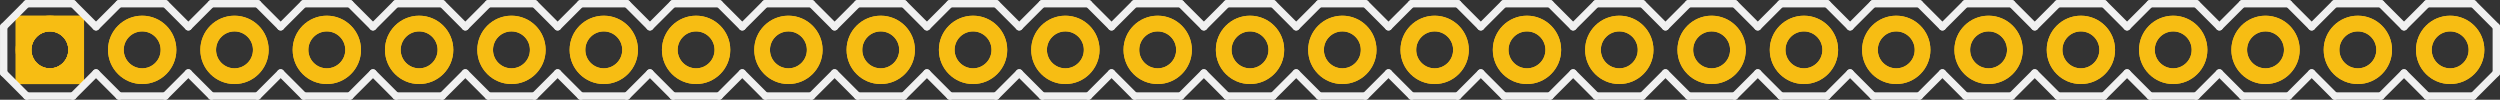 <?xml version='1.0' encoding='UTF-8' standalone='no'?>
<!-- Created with Fritzing (http://www.fritzing.org/) -->
<svg xmlns:svg='http://www.w3.org/2000/svg' xmlns='http://www.w3.org/2000/svg' version='1.2' baseProfile='tiny' x='0in' y='0in' width='2.708in' height='0.108in' viewBox='0 0 68.783 2.743' >
<rect x="0" y="0" width="68.783" height="2.743" fill="#333333" stroke="none"/>
<g id='copper1'>
<circle id='connector0pin' connectorname='1' cx='1.372' cy='1.372' r='0.724' stroke='#F7BD13' stroke-width='0.432' fill='none' />
<path stroke='none' stroke-width='0' d='m0.432,0.432 1.88,0 0,1.88 -1.88,0 0,-3zM0.864,1.372a0.508,0.508 0 1 0 1.016,0 0.508,0.508 0 1 0 -1.016,0z
' fill='#F7BD13' />
<circle id='connector1pin' connectorname='2' cx='3.912' cy='1.372' r='0.724' stroke='#F7BD13' stroke-width='0.432' fill='none' />
<circle id='connector2pin' connectorname='3' cx='6.452' cy='1.372' r='0.724' stroke='#F7BD13' stroke-width='0.432' fill='none' />
<circle id='connector3pin' connectorname='4' cx='8.992' cy='1.372' r='0.724' stroke='#F7BD13' stroke-width='0.432' fill='none' />
<circle id='connector4pin' connectorname='5' cx='11.532' cy='1.372' r='0.724' stroke='#F7BD13' stroke-width='0.432' fill='none' />
<circle id='connector5pin' connectorname='6' cx='14.072' cy='1.372' r='0.724' stroke='#F7BD13' stroke-width='0.432' fill='none' />
<circle id='connector6pin' connectorname='7' cx='16.612' cy='1.372' r='0.724' stroke='#F7BD13' stroke-width='0.432' fill='none' />
<circle id='connector7pin' connectorname='8' cx='19.152' cy='1.372' r='0.724' stroke='#F7BD13' stroke-width='0.432' fill='none' />
<circle id='connector8pin' connectorname='9' cx='21.692' cy='1.372' r='0.724' stroke='#F7BD13' stroke-width='0.432' fill='none' />
<circle id='connector9pin' connectorname='10' cx='24.232' cy='1.372' r='0.724' stroke='#F7BD13' stroke-width='0.432' fill='none' />
<circle id='connector10pin' connectorname='11' cx='26.772' cy='1.372' r='0.724' stroke='#F7BD13' stroke-width='0.432' fill='none' />
<circle id='connector11pin' connectorname='12' cx='29.312' cy='1.372' r='0.724' stroke='#F7BD13' stroke-width='0.432' fill='none' />
<circle id='connector12pin' connectorname='13' cx='31.852' cy='1.372' r='0.724' stroke='#F7BD13' stroke-width='0.432' fill='none' />
<circle id='connector13pin' connectorname='14' cx='34.392' cy='1.372' r='0.724' stroke='#F7BD13' stroke-width='0.432' fill='none' />
<circle id='connector14pin' connectorname='15' cx='36.932' cy='1.372' r='0.724' stroke='#F7BD13' stroke-width='0.432' fill='none' />
<circle id='connector15pin' connectorname='16' cx='39.472' cy='1.372' r='0.724' stroke='#F7BD13' stroke-width='0.432' fill='none' />
<circle id='connector16pin' connectorname='17' cx='42.012' cy='1.372' r='0.724' stroke='#F7BD13' stroke-width='0.432' fill='none' />
<circle id='connector17pin' connectorname='18' cx='44.552' cy='1.372' r='0.724' stroke='#F7BD13' stroke-width='0.432' fill='none' />
<circle id='connector18pin' connectorname='19' cx='47.092' cy='1.372' r='0.724' stroke='#F7BD13' stroke-width='0.432' fill='none' />
<circle id='connector19pin' connectorname='20' cx='49.632' cy='1.372' r='0.724' stroke='#F7BD13' stroke-width='0.432' fill='none' />
<circle id='connector20pin' connectorname='21' cx='52.172' cy='1.372' r='0.724' stroke='#F7BD13' stroke-width='0.432' fill='none' />
<circle id='connector21pin' connectorname='22' cx='54.712' cy='1.372' r='0.724' stroke='#F7BD13' stroke-width='0.432' fill='none' />
<circle id='connector22pin' connectorname='23' cx='57.252' cy='1.372' r='0.724' stroke='#F7BD13' stroke-width='0.432' fill='none' />
<circle id='connector23pin' connectorname='26' cx='64.872' cy='1.372' r='0.724' stroke='#F7BD13' stroke-width='0.432' fill='none' />
<circle id='connector24pin' connectorname='27' cx='67.412' cy='1.372' r='0.724' stroke='#F7BD13' stroke-width='0.432' fill='none' />
<circle id='connector25pin' connectorname='24' cx='59.792' cy='1.372' r='0.724' stroke='#F7BD13' stroke-width='0.432' fill='none' />
<circle id='connector26pin' connectorname='25' cx='62.332' cy='1.372' r='0.724' stroke='#F7BD13' stroke-width='0.432' fill='none' />
<g id='copper0'>
<circle id='connector0pin' connectorname='1' cx='1.372' cy='1.372' r='0.724' stroke='#F7BD13' stroke-width='0.432' fill='none' />
<path stroke='none' stroke-width='0' d='m0.432,0.432 1.88,0 0,1.88 -1.88,0 0,-3zM0.864,1.372a0.508,0.508 0 1 0 1.016,0 0.508,0.508 0 1 0 -1.016,0z
' fill='#F7BD13' />
<circle id='connector1pin' connectorname='2' cx='3.912' cy='1.372' r='0.724' stroke='#F7BD13' stroke-width='0.432' fill='none' />
<circle id='connector2pin' connectorname='3' cx='6.452' cy='1.372' r='0.724' stroke='#F7BD13' stroke-width='0.432' fill='none' />
<circle id='connector3pin' connectorname='4' cx='8.992' cy='1.372' r='0.724' stroke='#F7BD13' stroke-width='0.432' fill='none' />
<circle id='connector4pin' connectorname='5' cx='11.532' cy='1.372' r='0.724' stroke='#F7BD13' stroke-width='0.432' fill='none' />
<circle id='connector5pin' connectorname='6' cx='14.072' cy='1.372' r='0.724' stroke='#F7BD13' stroke-width='0.432' fill='none' />
<circle id='connector6pin' connectorname='7' cx='16.612' cy='1.372' r='0.724' stroke='#F7BD13' stroke-width='0.432' fill='none' />
<circle id='connector7pin' connectorname='8' cx='19.152' cy='1.372' r='0.724' stroke='#F7BD13' stroke-width='0.432' fill='none' />
<circle id='connector8pin' connectorname='9' cx='21.692' cy='1.372' r='0.724' stroke='#F7BD13' stroke-width='0.432' fill='none' />
<circle id='connector9pin' connectorname='10' cx='24.232' cy='1.372' r='0.724' stroke='#F7BD13' stroke-width='0.432' fill='none' />
<circle id='connector10pin' connectorname='11' cx='26.772' cy='1.372' r='0.724' stroke='#F7BD13' stroke-width='0.432' fill='none' />
<circle id='connector11pin' connectorname='12' cx='29.312' cy='1.372' r='0.724' stroke='#F7BD13' stroke-width='0.432' fill='none' />
<circle id='connector12pin' connectorname='13' cx='31.852' cy='1.372' r='0.724' stroke='#F7BD13' stroke-width='0.432' fill='none' />
<circle id='connector13pin' connectorname='14' cx='34.392' cy='1.372' r='0.724' stroke='#F7BD13' stroke-width='0.432' fill='none' />
<circle id='connector14pin' connectorname='15' cx='36.932' cy='1.372' r='0.724' stroke='#F7BD13' stroke-width='0.432' fill='none' />
<circle id='connector15pin' connectorname='16' cx='39.472' cy='1.372' r='0.724' stroke='#F7BD13' stroke-width='0.432' fill='none' />
<circle id='connector16pin' connectorname='17' cx='42.012' cy='1.372' r='0.724' stroke='#F7BD13' stroke-width='0.432' fill='none' />
<circle id='connector17pin' connectorname='18' cx='44.552' cy='1.372' r='0.724' stroke='#F7BD13' stroke-width='0.432' fill='none' />
<circle id='connector18pin' connectorname='19' cx='47.092' cy='1.372' r='0.724' stroke='#F7BD13' stroke-width='0.432' fill='none' />
<circle id='connector19pin' connectorname='20' cx='49.632' cy='1.372' r='0.724' stroke='#F7BD13' stroke-width='0.432' fill='none' />
<circle id='connector20pin' connectorname='21' cx='52.172' cy='1.372' r='0.724' stroke='#F7BD13' stroke-width='0.432' fill='none' />
<circle id='connector21pin' connectorname='22' cx='54.712' cy='1.372' r='0.724' stroke='#F7BD13' stroke-width='0.432' fill='none' />
<circle id='connector22pin' connectorname='23' cx='57.252' cy='1.372' r='0.724' stroke='#F7BD13' stroke-width='0.432' fill='none' />
<circle id='connector23pin' connectorname='26' cx='64.872' cy='1.372' r='0.724' stroke='#F7BD13' stroke-width='0.432' fill='none' />
<circle id='connector24pin' connectorname='27' cx='67.412' cy='1.372' r='0.724' stroke='#F7BD13' stroke-width='0.432' fill='none' />
<circle id='connector25pin' connectorname='24' cx='59.792' cy='1.372' r='0.724' stroke='#F7BD13' stroke-width='0.432' fill='none' />
<circle id='connector26pin' connectorname='25' cx='62.332' cy='1.372' r='0.724' stroke='#F7BD13' stroke-width='0.432' fill='none' />
</g>
</g>
<g id='silkscreen'>
<line x1='15.977' y1='0.102' x2='17.247' y2='0.102' stroke='#f0f0f0' stroke-width='0.203' stroke-linecap='round'/>
<line x1='17.247' y1='0.102' x2='17.882' y2='0.737' stroke='#f0f0f0' stroke-width='0.203' stroke-linecap='round'/>
<line x1='17.882' y1='2.007' x2='17.247' y2='2.642' stroke='#f0f0f0' stroke-width='0.203' stroke-linecap='round'/>
<line x1='12.802' y1='0.737' x2='13.437' y2='0.102' stroke='#f0f0f0' stroke-width='0.203' stroke-linecap='round'/>
<line x1='13.437' y1='0.102' x2='14.707' y2='0.102' stroke='#f0f0f0' stroke-width='0.203' stroke-linecap='round'/>
<line x1='14.707' y1='0.102' x2='15.342' y2='0.737' stroke='#f0f0f0' stroke-width='0.203' stroke-linecap='round'/>
<line x1='15.342' y1='2.007' x2='14.707' y2='2.642' stroke='#f0f0f0' stroke-width='0.203' stroke-linecap='round'/>
<line x1='14.707' y1='2.642' x2='13.437' y2='2.642' stroke='#f0f0f0' stroke-width='0.203' stroke-linecap='round'/>
<line x1='13.437' y1='2.642' x2='12.802' y2='2.007' stroke='#f0f0f0' stroke-width='0.203' stroke-linecap='round'/>
<line x1='15.977' y1='0.102' x2='15.342' y2='0.737' stroke='#f0f0f0' stroke-width='0.203' stroke-linecap='round'/>
<line x1='15.342' y1='2.007' x2='15.977' y2='2.642' stroke='#f0f0f0' stroke-width='0.203' stroke-linecap='round'/>
<line x1='17.247' y1='2.642' x2='15.977' y2='2.642' stroke='#f0f0f0' stroke-width='0.203' stroke-linecap='round'/>
<line x1='8.357' y1='0.102' x2='9.627' y2='0.102' stroke='#f0f0f0' stroke-width='0.203' stroke-linecap='round'/>
<line x1='9.627' y1='0.102' x2='10.262' y2='0.737' stroke='#f0f0f0' stroke-width='0.203' stroke-linecap='round'/>
<line x1='10.262' y1='2.007' x2='9.627' y2='2.642' stroke='#f0f0f0' stroke-width='0.203' stroke-linecap='round'/>
<line x1='10.262' y1='0.737' x2='10.897' y2='0.102' stroke='#f0f0f0' stroke-width='0.203' stroke-linecap='round'/>
<line x1='10.897' y1='0.102' x2='12.167' y2='0.102' stroke='#f0f0f0' stroke-width='0.203' stroke-linecap='round'/>
<line x1='12.167' y1='0.102' x2='12.802' y2='0.737' stroke='#f0f0f0' stroke-width='0.203' stroke-linecap='round'/>
<line x1='12.802' y1='2.007' x2='12.167' y2='2.642' stroke='#f0f0f0' stroke-width='0.203' stroke-linecap='round'/>
<line x1='12.167' y1='2.642' x2='10.897' y2='2.642' stroke='#f0f0f0' stroke-width='0.203' stroke-linecap='round'/>
<line x1='10.897' y1='2.642' x2='10.262' y2='2.007' stroke='#f0f0f0' stroke-width='0.203' stroke-linecap='round'/>
<line x1='5.182' y1='0.737' x2='5.817' y2='0.102' stroke='#f0f0f0' stroke-width='0.203' stroke-linecap='round'/>
<line x1='5.817' y1='0.102' x2='7.087' y2='0.102' stroke='#f0f0f0' stroke-width='0.203' stroke-linecap='round'/>
<line x1='7.087' y1='0.102' x2='7.722' y2='0.737' stroke='#f0f0f0' stroke-width='0.203' stroke-linecap='round'/>
<line x1='7.722' y1='2.007' x2='7.087' y2='2.642' stroke='#f0f0f0' stroke-width='0.203' stroke-linecap='round'/>
<line x1='7.087' y1='2.642' x2='5.817' y2='2.642' stroke='#f0f0f0' stroke-width='0.203' stroke-linecap='round'/>
<line x1='5.817' y1='2.642' x2='5.182' y2='2.007' stroke='#f0f0f0' stroke-width='0.203' stroke-linecap='round'/>
<line x1='8.357' y1='0.102' x2='7.722' y2='0.737' stroke='#f0f0f0' stroke-width='0.203' stroke-linecap='round'/>
<line x1='7.722' y1='2.007' x2='8.357' y2='2.642' stroke='#f0f0f0' stroke-width='0.203' stroke-linecap='round'/>
<line x1='9.627' y1='2.642' x2='8.357' y2='2.642' stroke='#f0f0f0' stroke-width='0.203' stroke-linecap='round'/>
<line x1='0.737' y1='0.102' x2='2.007' y2='0.102' stroke='#f0f0f0' stroke-width='0.203' stroke-linecap='round'/>
<line x1='2.007' y1='0.102' x2='2.642' y2='0.737' stroke='#f0f0f0' stroke-width='0.203' stroke-linecap='round'/>
<line x1='2.642' y1='2.007' x2='2.007' y2='2.642' stroke='#f0f0f0' stroke-width='0.203' stroke-linecap='round'/>
<line x1='2.642' y1='0.737' x2='3.277' y2='0.102' stroke='#f0f0f0' stroke-width='0.203' stroke-linecap='round'/>
<line x1='3.277' y1='0.102' x2='4.547' y2='0.102' stroke='#f0f0f0' stroke-width='0.203' stroke-linecap='round'/>
<line x1='4.547' y1='0.102' x2='5.182' y2='0.737' stroke='#f0f0f0' stroke-width='0.203' stroke-linecap='round'/>
<line x1='5.182' y1='2.007' x2='4.547' y2='2.642' stroke='#f0f0f0' stroke-width='0.203' stroke-linecap='round'/>
<line x1='4.547' y1='2.642' x2='3.277' y2='2.642' stroke='#f0f0f0' stroke-width='0.203' stroke-linecap='round'/>
<line x1='3.277' y1='2.642' x2='2.642' y2='2.007' stroke='#f0f0f0' stroke-width='0.203' stroke-linecap='round'/>
<line x1='0.102' y1='0.737' x2='0.102' y2='2.007' stroke='#f0f0f0' stroke-width='0.203' stroke-linecap='round'/>
<line x1='0.737' y1='0.102' x2='0.102' y2='0.737' stroke='#f0f0f0' stroke-width='0.203' stroke-linecap='round'/>
<line x1='0.102' y1='2.007' x2='0.737' y2='2.642' stroke='#f0f0f0' stroke-width='0.203' stroke-linecap='round'/>
<line x1='2.007' y1='2.642' x2='0.737' y2='2.642' stroke='#f0f0f0' stroke-width='0.203' stroke-linecap='round'/>
<line x1='33.757' y1='0.102' x2='35.027' y2='0.102' stroke='#f0f0f0' stroke-width='0.203' stroke-linecap='round'/>
<line x1='35.027' y1='0.102' x2='35.662' y2='0.737' stroke='#f0f0f0' stroke-width='0.203' stroke-linecap='round'/>
<line x1='35.662' y1='2.007' x2='35.027' y2='2.642' stroke='#f0f0f0' stroke-width='0.203' stroke-linecap='round'/>
<line x1='30.582' y1='0.737' x2='31.217' y2='0.102' stroke='#f0f0f0' stroke-width='0.203' stroke-linecap='round'/>
<line x1='31.217' y1='0.102' x2='32.487' y2='0.102' stroke='#f0f0f0' stroke-width='0.203' stroke-linecap='round'/>
<line x1='32.487' y1='0.102' x2='33.122' y2='0.737' stroke='#f0f0f0' stroke-width='0.203' stroke-linecap='round'/>
<line x1='33.122' y1='2.007' x2='32.487' y2='2.642' stroke='#f0f0f0' stroke-width='0.203' stroke-linecap='round'/>
<line x1='32.487' y1='2.642' x2='31.217' y2='2.642' stroke='#f0f0f0' stroke-width='0.203' stroke-linecap='round'/>
<line x1='31.217' y1='2.642' x2='30.582' y2='2.007' stroke='#f0f0f0' stroke-width='0.203' stroke-linecap='round'/>
<line x1='33.757' y1='0.102' x2='33.122' y2='0.737' stroke='#f0f0f0' stroke-width='0.203' stroke-linecap='round'/>
<line x1='33.122' y1='2.007' x2='33.757' y2='2.642' stroke='#f0f0f0' stroke-width='0.203' stroke-linecap='round'/>
<line x1='35.027' y1='2.642' x2='33.757' y2='2.642' stroke='#f0f0f0' stroke-width='0.203' stroke-linecap='round'/>
<line x1='26.137' y1='0.102' x2='27.407' y2='0.102' stroke='#f0f0f0' stroke-width='0.203' stroke-linecap='round'/>
<line x1='27.407' y1='0.102' x2='28.042' y2='0.737' stroke='#f0f0f0' stroke-width='0.203' stroke-linecap='round'/>
<line x1='28.042' y1='2.007' x2='27.407' y2='2.642' stroke='#f0f0f0' stroke-width='0.203' stroke-linecap='round'/>
<line x1='28.042' y1='0.737' x2='28.677' y2='0.102' stroke='#f0f0f0' stroke-width='0.203' stroke-linecap='round'/>
<line x1='28.677' y1='0.102' x2='29.947' y2='0.102' stroke='#f0f0f0' stroke-width='0.203' stroke-linecap='round'/>
<line x1='29.947' y1='0.102' x2='30.582' y2='0.737' stroke='#f0f0f0' stroke-width='0.203' stroke-linecap='round'/>
<line x1='30.582' y1='2.007' x2='29.947' y2='2.642' stroke='#f0f0f0' stroke-width='0.203' stroke-linecap='round'/>
<line x1='29.947' y1='2.642' x2='28.677' y2='2.642' stroke='#f0f0f0' stroke-width='0.203' stroke-linecap='round'/>
<line x1='28.677' y1='2.642' x2='28.042' y2='2.007' stroke='#f0f0f0' stroke-width='0.203' stroke-linecap='round'/>
<line x1='22.962' y1='0.737' x2='23.597' y2='0.102' stroke='#f0f0f0' stroke-width='0.203' stroke-linecap='round'/>
<line x1='23.597' y1='0.102' x2='24.867' y2='0.102' stroke='#f0f0f0' stroke-width='0.203' stroke-linecap='round'/>
<line x1='24.867' y1='0.102' x2='25.502' y2='0.737' stroke='#f0f0f0' stroke-width='0.203' stroke-linecap='round'/>
<line x1='25.502' y1='2.007' x2='24.867' y2='2.642' stroke='#f0f0f0' stroke-width='0.203' stroke-linecap='round'/>
<line x1='24.867' y1='2.642' x2='23.597' y2='2.642' stroke='#f0f0f0' stroke-width='0.203' stroke-linecap='round'/>
<line x1='23.597' y1='2.642' x2='22.962' y2='2.007' stroke='#f0f0f0' stroke-width='0.203' stroke-linecap='round'/>
<line x1='26.137' y1='0.102' x2='25.502' y2='0.737' stroke='#f0f0f0' stroke-width='0.203' stroke-linecap='round'/>
<line x1='25.502' y1='2.007' x2='26.137' y2='2.642' stroke='#f0f0f0' stroke-width='0.203' stroke-linecap='round'/>
<line x1='27.407' y1='2.642' x2='26.137' y2='2.642' stroke='#f0f0f0' stroke-width='0.203' stroke-linecap='round'/>
<line x1='18.517' y1='0.102' x2='19.787' y2='0.102' stroke='#f0f0f0' stroke-width='0.203' stroke-linecap='round'/>
<line x1='19.787' y1='0.102' x2='20.422' y2='0.737' stroke='#f0f0f0' stroke-width='0.203' stroke-linecap='round'/>
<line x1='20.422' y1='2.007' x2='19.787' y2='2.642' stroke='#f0f0f0' stroke-width='0.203' stroke-linecap='round'/>
<line x1='20.422' y1='0.737' x2='21.057' y2='0.102' stroke='#f0f0f0' stroke-width='0.203' stroke-linecap='round'/>
<line x1='21.057' y1='0.102' x2='22.327' y2='0.102' stroke='#f0f0f0' stroke-width='0.203' stroke-linecap='round'/>
<line x1='22.327' y1='0.102' x2='22.962' y2='0.737' stroke='#f0f0f0' stroke-width='0.203' stroke-linecap='round'/>
<line x1='22.962' y1='2.007' x2='22.327' y2='2.642' stroke='#f0f0f0' stroke-width='0.203' stroke-linecap='round'/>
<line x1='22.327' y1='2.642' x2='21.057' y2='2.642' stroke='#f0f0f0' stroke-width='0.203' stroke-linecap='round'/>
<line x1='21.057' y1='2.642' x2='20.422' y2='2.007' stroke='#f0f0f0' stroke-width='0.203' stroke-linecap='round'/>
<line x1='18.517' y1='0.102' x2='17.882' y2='0.737' stroke='#f0f0f0' stroke-width='0.203' stroke-linecap='round'/>
<line x1='17.882' y1='2.007' x2='18.517' y2='2.642' stroke='#f0f0f0' stroke-width='0.203' stroke-linecap='round'/>
<line x1='19.787' y1='2.642' x2='18.517' y2='2.642' stroke='#f0f0f0' stroke-width='0.203' stroke-linecap='round'/>
<line x1='36.297' y1='0.102' x2='35.662' y2='0.737' stroke='#f0f0f0' stroke-width='0.203' stroke-linecap='round'/>
<line x1='36.297' y1='0.102' x2='37.567' y2='0.102' stroke='#f0f0f0' stroke-width='0.203' stroke-linecap='round'/>
<line x1='37.567' y1='0.102' x2='38.202' y2='0.737' stroke='#f0f0f0' stroke-width='0.203' stroke-linecap='round'/>
<line x1='38.202' y1='2.007' x2='37.567' y2='2.642' stroke='#f0f0f0' stroke-width='0.203' stroke-linecap='round'/>
<line x1='37.567' y1='2.642' x2='36.297' y2='2.642' stroke='#f0f0f0' stroke-width='0.203' stroke-linecap='round'/>
<line x1='35.662' y1='2.007' x2='36.297' y2='2.642' stroke='#f0f0f0' stroke-width='0.203' stroke-linecap='round'/>
<line x1='38.837' y1='0.102' x2='38.202' y2='0.737' stroke='#f0f0f0' stroke-width='0.203' stroke-linecap='round'/>
<line x1='38.837' y1='0.102' x2='40.107' y2='0.102' stroke='#f0f0f0' stroke-width='0.203' stroke-linecap='round'/>
<line x1='40.107' y1='0.102' x2='40.742' y2='0.737' stroke='#f0f0f0' stroke-width='0.203' stroke-linecap='round'/>
<line x1='40.742' y1='2.007' x2='40.107' y2='2.642' stroke='#f0f0f0' stroke-width='0.203' stroke-linecap='round'/>
<line x1='40.107' y1='2.642' x2='38.837' y2='2.642' stroke='#f0f0f0' stroke-width='0.203' stroke-linecap='round'/>
<line x1='38.202' y1='2.007' x2='38.837' y2='2.642' stroke='#f0f0f0' stroke-width='0.203' stroke-linecap='round'/>
<line x1='41.377' y1='0.102' x2='40.742' y2='0.737' stroke='#f0f0f0' stroke-width='0.203' stroke-linecap='round'/>
<line x1='41.377' y1='0.102' x2='42.647' y2='0.102' stroke='#f0f0f0' stroke-width='0.203' stroke-linecap='round'/>
<line x1='42.647' y1='0.102' x2='43.282' y2='0.737' stroke='#f0f0f0' stroke-width='0.203' stroke-linecap='round'/>
<line x1='43.282' y1='2.007' x2='42.647' y2='2.642' stroke='#f0f0f0' stroke-width='0.203' stroke-linecap='round'/>
<line x1='42.647' y1='2.642' x2='41.377' y2='2.642' stroke='#f0f0f0' stroke-width='0.203' stroke-linecap='round'/>
<line x1='40.742' y1='2.007' x2='41.377' y2='2.642' stroke='#f0f0f0' stroke-width='0.203' stroke-linecap='round'/>
<line x1='43.917' y1='0.102' x2='43.282' y2='0.737' stroke='#f0f0f0' stroke-width='0.203' stroke-linecap='round'/>
<line x1='43.917' y1='0.102' x2='45.187' y2='0.102' stroke='#f0f0f0' stroke-width='0.203' stroke-linecap='round'/>
<line x1='45.187' y1='0.102' x2='45.822' y2='0.737' stroke='#f0f0f0' stroke-width='0.203' stroke-linecap='round'/>
<line x1='45.822' y1='2.007' x2='45.187' y2='2.642' stroke='#f0f0f0' stroke-width='0.203' stroke-linecap='round'/>
<line x1='45.187' y1='2.642' x2='43.917' y2='2.642' stroke='#f0f0f0' stroke-width='0.203' stroke-linecap='round'/>
<line x1='43.282' y1='2.007' x2='43.917' y2='2.642' stroke='#f0f0f0' stroke-width='0.203' stroke-linecap='round'/>
<line x1='46.457' y1='0.102' x2='45.822' y2='0.737' stroke='#f0f0f0' stroke-width='0.203' stroke-linecap='round'/>
<line x1='46.457' y1='0.102' x2='47.727' y2='0.102' stroke='#f0f0f0' stroke-width='0.203' stroke-linecap='round'/>
<line x1='47.727' y1='0.102' x2='48.362' y2='0.737' stroke='#f0f0f0' stroke-width='0.203' stroke-linecap='round'/>
<line x1='48.362' y1='2.007' x2='47.727' y2='2.642' stroke='#f0f0f0' stroke-width='0.203' stroke-linecap='round'/>
<line x1='47.727' y1='2.642' x2='46.457' y2='2.642' stroke='#f0f0f0' stroke-width='0.203' stroke-linecap='round'/>
<line x1='45.822' y1='2.007' x2='46.457' y2='2.642' stroke='#f0f0f0' stroke-width='0.203' stroke-linecap='round'/>
<line x1='48.997' y1='0.102' x2='48.362' y2='0.737' stroke='#f0f0f0' stroke-width='0.203' stroke-linecap='round'/>
<line x1='48.997' y1='0.102' x2='50.267' y2='0.102' stroke='#f0f0f0' stroke-width='0.203' stroke-linecap='round'/>
<line x1='50.267' y1='0.102' x2='50.902' y2='0.737' stroke='#f0f0f0' stroke-width='0.203' stroke-linecap='round'/>
<line x1='50.902' y1='2.007' x2='50.267' y2='2.642' stroke='#f0f0f0' stroke-width='0.203' stroke-linecap='round'/>
<line x1='50.267' y1='2.642' x2='48.997' y2='2.642' stroke='#f0f0f0' stroke-width='0.203' stroke-linecap='round'/>
<line x1='48.362' y1='2.007' x2='48.997' y2='2.642' stroke='#f0f0f0' stroke-width='0.203' stroke-linecap='round'/>
<line x1='51.537' y1='0.102' x2='50.902' y2='0.737' stroke='#f0f0f0' stroke-width='0.203' stroke-linecap='round'/>
<line x1='51.537' y1='0.102' x2='52.807' y2='0.102' stroke='#f0f0f0' stroke-width='0.203' stroke-linecap='round'/>
<line x1='52.807' y1='0.102' x2='53.442' y2='0.737' stroke='#f0f0f0' stroke-width='0.203' stroke-linecap='round'/>
<line x1='53.442' y1='2.007' x2='52.807' y2='2.642' stroke='#f0f0f0' stroke-width='0.203' stroke-linecap='round'/>
<line x1='52.807' y1='2.642' x2='51.537' y2='2.642' stroke='#f0f0f0' stroke-width='0.203' stroke-linecap='round'/>
<line x1='50.902' y1='2.007' x2='51.537' y2='2.642' stroke='#f0f0f0' stroke-width='0.203' stroke-linecap='round'/>
<line x1='54.077' y1='0.102' x2='53.442' y2='0.737' stroke='#f0f0f0' stroke-width='0.203' stroke-linecap='round'/>
<line x1='54.077' y1='0.102' x2='55.347' y2='0.102' stroke='#f0f0f0' stroke-width='0.203' stroke-linecap='round'/>
<line x1='55.347' y1='0.102' x2='55.982' y2='0.737' stroke='#f0f0f0' stroke-width='0.203' stroke-linecap='round'/>
<line x1='55.982' y1='2.007' x2='55.347' y2='2.642' stroke='#f0f0f0' stroke-width='0.203' stroke-linecap='round'/>
<line x1='55.347' y1='2.642' x2='54.077' y2='2.642' stroke='#f0f0f0' stroke-width='0.203' stroke-linecap='round'/>
<line x1='53.442' y1='2.007' x2='54.077' y2='2.642' stroke='#f0f0f0' stroke-width='0.203' stroke-linecap='round'/>
<line x1='56.617' y1='0.102' x2='55.982' y2='0.737' stroke='#f0f0f0' stroke-width='0.203' stroke-linecap='round'/>
<line x1='56.617' y1='0.102' x2='57.887' y2='0.102' stroke='#f0f0f0' stroke-width='0.203' stroke-linecap='round'/>
<line x1='57.887' y1='0.102' x2='58.522' y2='0.737' stroke='#f0f0f0' stroke-width='0.203' stroke-linecap='round'/>
<line x1='58.522' y1='2.007' x2='57.887' y2='2.642' stroke='#f0f0f0' stroke-width='0.203' stroke-linecap='round'/>
<line x1='57.887' y1='2.642' x2='56.617' y2='2.642' stroke='#f0f0f0' stroke-width='0.203' stroke-linecap='round'/>
<line x1='55.982' y1='2.007' x2='56.617' y2='2.642' stroke='#f0f0f0' stroke-width='0.203' stroke-linecap='round'/>
<line x1='64.237' y1='0.102' x2='65.507' y2='0.102' stroke='#f0f0f0' stroke-width='0.203' stroke-linecap='round'/>
<line x1='65.507' y1='0.102' x2='66.142' y2='0.737' stroke='#f0f0f0' stroke-width='0.203' stroke-linecap='round'/>
<line x1='66.142' y1='2.007' x2='65.507' y2='2.642' stroke='#f0f0f0' stroke-width='0.203' stroke-linecap='round'/>
<line x1='65.507' y1='2.642' x2='64.237' y2='2.642' stroke='#f0f0f0' stroke-width='0.203' stroke-linecap='round'/>
<line x1='66.777' y1='0.102' x2='66.142' y2='0.737' stroke='#f0f0f0' stroke-width='0.203' stroke-linecap='round'/>
<line x1='66.777' y1='0.102' x2='68.047' y2='0.102' stroke='#f0f0f0' stroke-width='0.203' stroke-linecap='round'/>
<line x1='68.047' y1='0.102' x2='68.682' y2='0.737' stroke='#f0f0f0' stroke-width='0.203' stroke-linecap='round'/>
<line x1='68.682' y1='0.737' x2='68.682' y2='2.007' stroke='#f0f0f0' stroke-width='0.203' stroke-linecap='round'/>
<line x1='68.682' y1='2.007' x2='68.047' y2='2.642' stroke='#f0f0f0' stroke-width='0.203' stroke-linecap='round'/>
<line x1='68.047' y1='2.642' x2='66.777' y2='2.642' stroke='#f0f0f0' stroke-width='0.203' stroke-linecap='round'/>
<line x1='66.142' y1='2.007' x2='66.777' y2='2.642' stroke='#f0f0f0' stroke-width='0.203' stroke-linecap='round'/>
<line x1='59.157' y1='0.102' x2='60.427' y2='0.102' stroke='#f0f0f0' stroke-width='0.203' stroke-linecap='round'/>
<line x1='60.427' y1='0.102' x2='61.062' y2='0.737' stroke='#f0f0f0' stroke-width='0.203' stroke-linecap='round'/>
<line x1='61.062' y1='2.007' x2='60.427' y2='2.642' stroke='#f0f0f0' stroke-width='0.203' stroke-linecap='round'/>
<line x1='60.427' y1='2.642' x2='59.157' y2='2.642' stroke='#f0f0f0' stroke-width='0.203' stroke-linecap='round'/>
<line x1='61.697' y1='0.102' x2='61.062' y2='0.737' stroke='#f0f0f0' stroke-width='0.203' stroke-linecap='round'/>
<line x1='61.697' y1='0.102' x2='62.967' y2='0.102' stroke='#f0f0f0' stroke-width='0.203' stroke-linecap='round'/>
<line x1='62.967' y1='0.102' x2='63.602' y2='0.737' stroke='#f0f0f0' stroke-width='0.203' stroke-linecap='round'/>
<line x1='63.602' y1='2.007' x2='62.967' y2='2.642' stroke='#f0f0f0' stroke-width='0.203' stroke-linecap='round'/>
<line x1='62.967' y1='2.642' x2='61.697' y2='2.642' stroke='#f0f0f0' stroke-width='0.203' stroke-linecap='round'/>
<line x1='61.062' y1='2.007' x2='61.697' y2='2.642' stroke='#f0f0f0' stroke-width='0.203' stroke-linecap='round'/>
<line x1='58.522' y1='0.737' x2='59.157' y2='0.102' stroke='#f0f0f0' stroke-width='0.203' stroke-linecap='round'/>
<line x1='58.522' y1='2.007' x2='59.157' y2='2.642' stroke='#f0f0f0' stroke-width='0.203' stroke-linecap='round'/>
<line x1='63.602' y1='0.737' x2='64.237' y2='0.102' stroke='#f0f0f0' stroke-width='0.203' stroke-linecap='round'/>
<line x1='63.602' y1='2.007' x2='64.237' y2='2.642' stroke='#f0f0f0' stroke-width='0.203' stroke-linecap='round'/>
</g>
</svg>